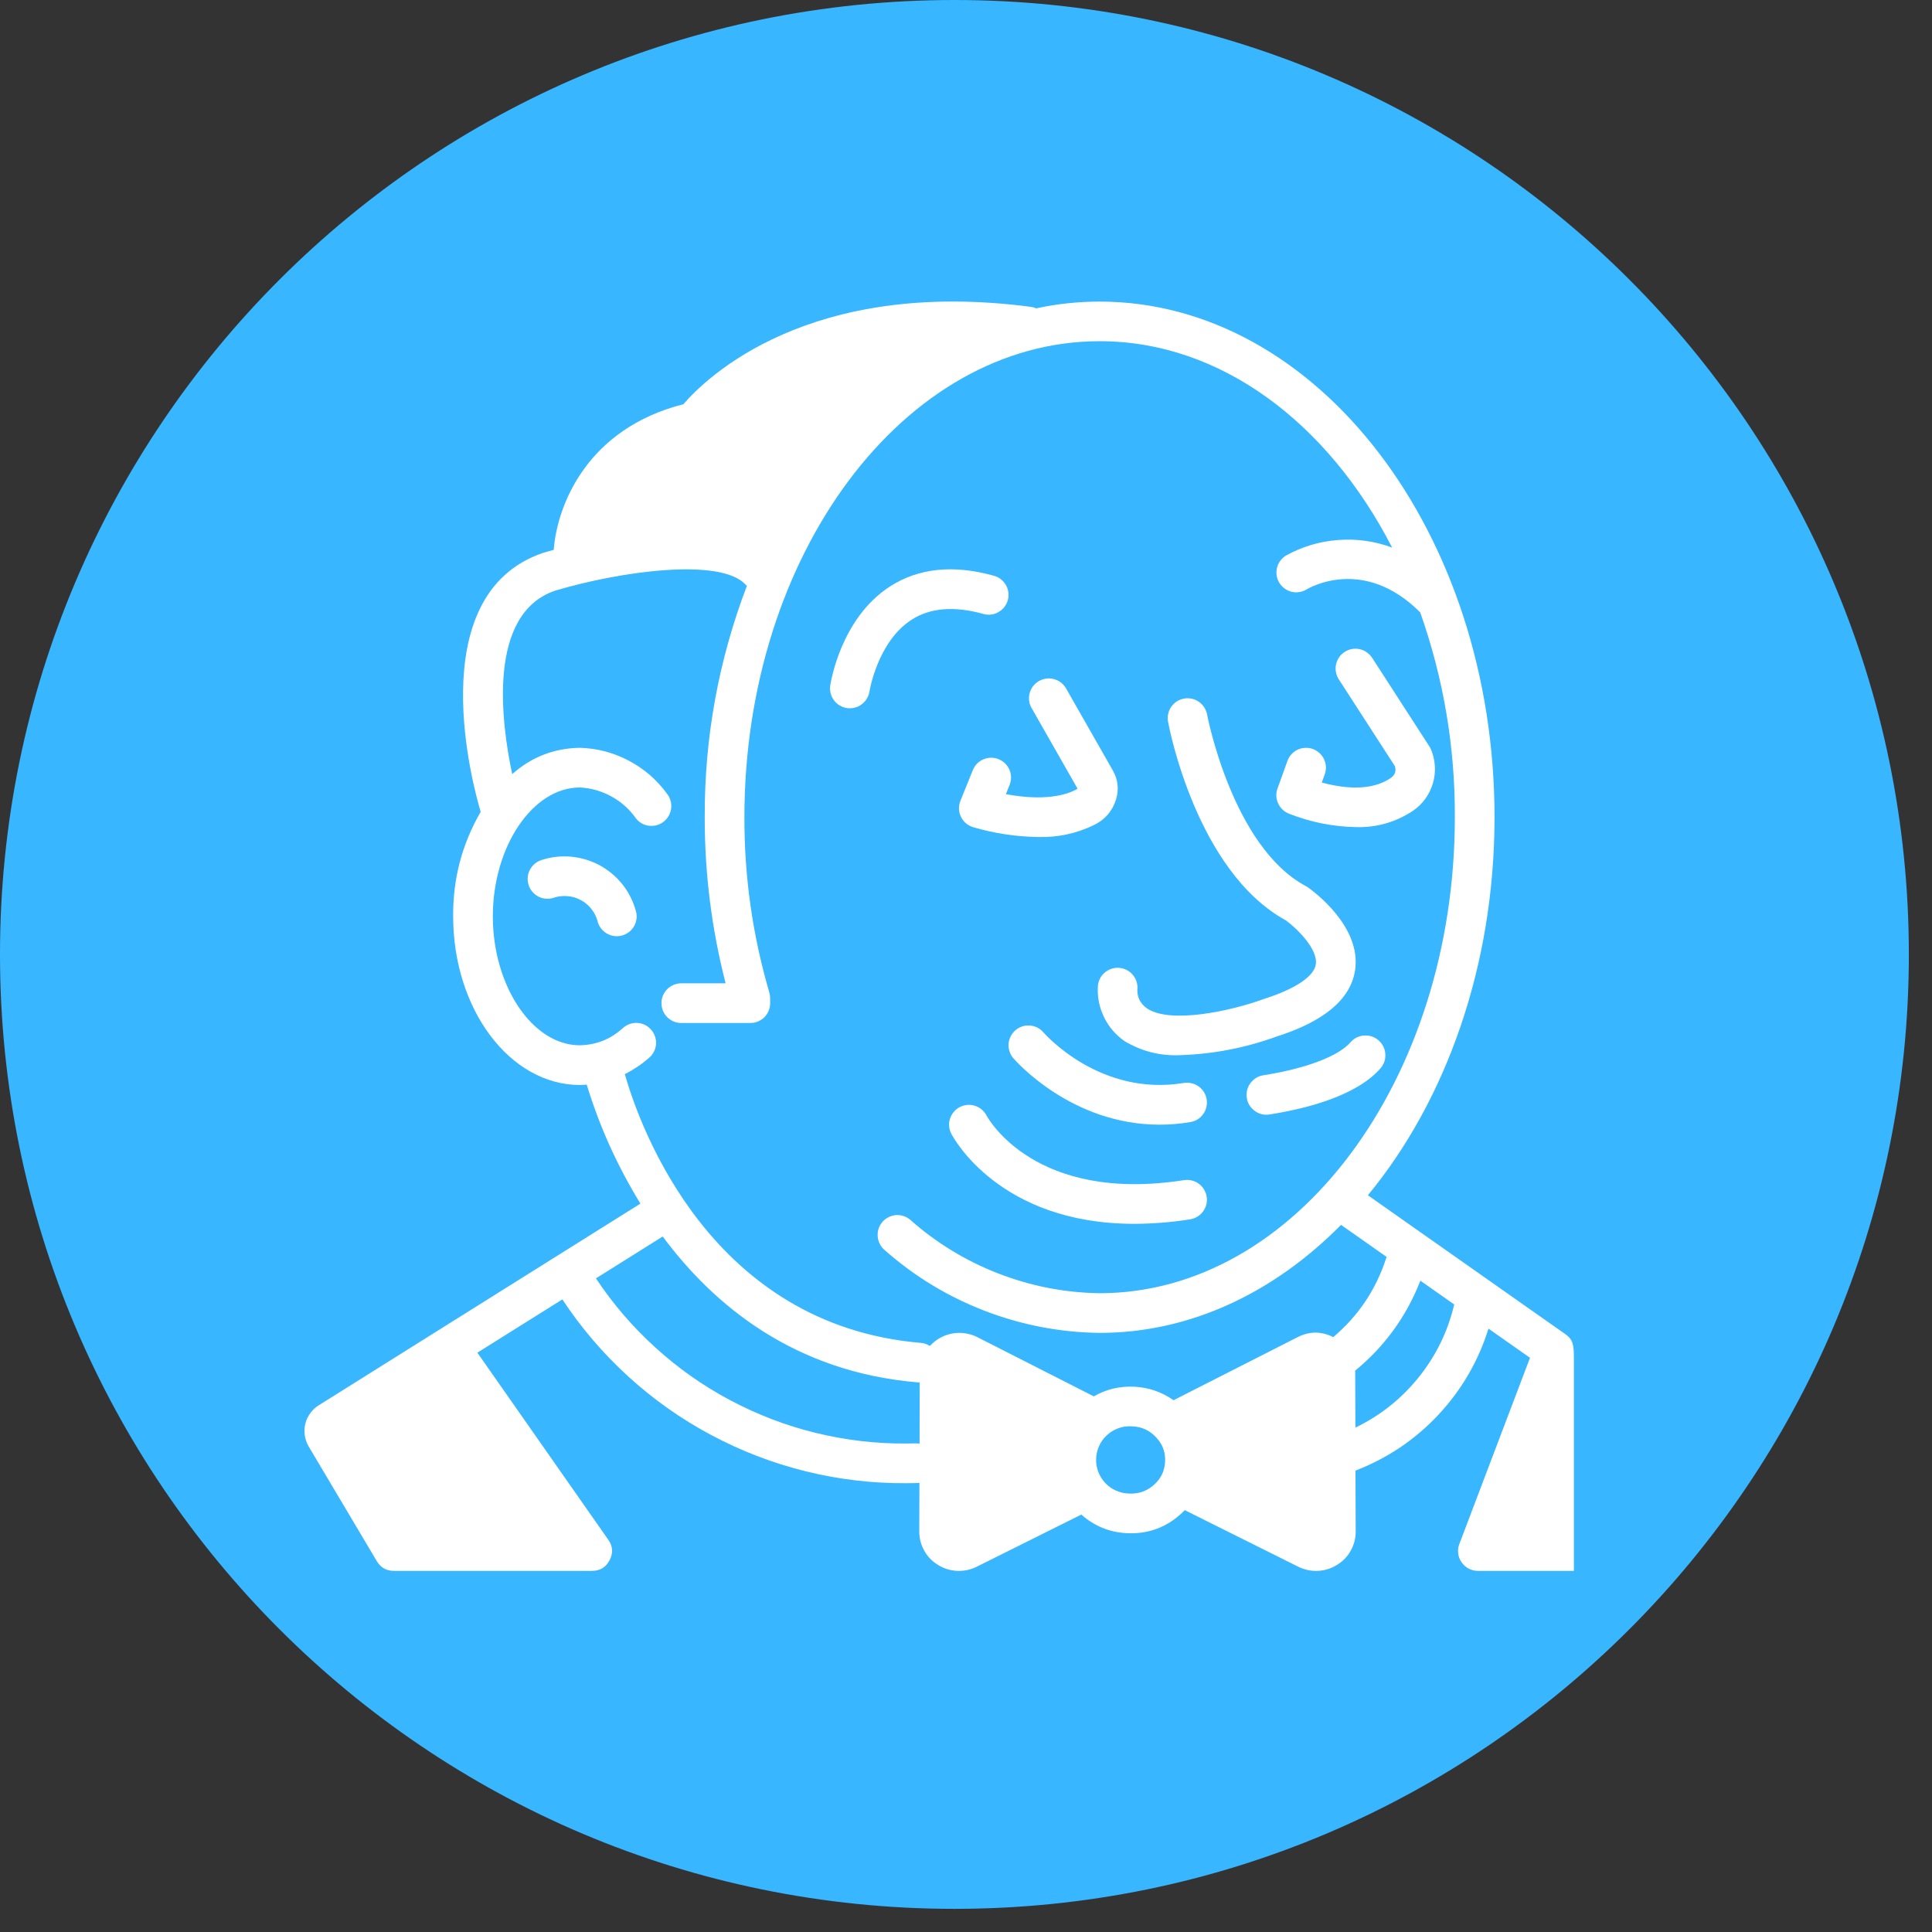 <svg xmlns="http://www.w3.org/2000/svg" xmlns:xlink="http://www.w3.org/1999/xlink" width="143" zoomAndPan="magnify" viewBox="0 0 107.25 107.25" height="143" preserveAspectRatio="xMidYMid meet" version="1.0"><rect x="0" y="0" width="107.25" height="107.25" fill="#333333" stroke="none"/><defs><clipPath id="0df86f0a8d"><path d="M 0 0 L 105.965 0 L 105.965 105.965 L 0 105.965 Z M 0 0 " clip-rule="nonzero"/></clipPath><clipPath id="c565eafe89"><path d="M 52.984 0 C 23.723 0 0 23.723 0 52.984 C 0 82.246 23.723 105.965 52.984 105.965 C 82.246 105.965 105.965 82.246 105.965 52.984 C 105.965 23.723 82.246 0 52.984 0 Z M 52.984 0 " clip-rule="nonzero"/></clipPath><clipPath id="c51a8897b8"><path d="M 16.684 16 L 87.438 16 L 87.438 87.453 L 16.684 87.453 Z M 16.684 16 " clip-rule="nonzero"/></clipPath></defs><g clip-path="url(#0df86f0a8d)"><g clip-path="url(#c565eafe89)"><path fill="#38b6ff" d="M 0 0 L 105.965 0 L 105.965 105.965 L 0 105.965 Z M 0 0 " fill-opacity="1" fill-rule="nonzero"/></g></g><g clip-path="url(#c51a8897b8)"><path fill="#ffffff" d="M 86.902 74.066 L 75.934 66.352 C 80.254 61.121 82.965 53.648 82.965 45.367 C 82.965 29.582 73.133 16.742 61.043 16.742 C 59.855 16.742 58.68 16.867 57.52 17.117 C 57.426 17.074 57.332 17.047 57.234 17.035 C 44.895 15.406 39.203 20.969 37.938 22.438 C 32.598 23.797 30.93 28.023 30.738 30.523 C 30.496 30.59 30.293 30.648 30.145 30.691 C 23.262 33.039 26.344 43.941 26.684 45.066 C 25.645 46.863 25.137 48.797 25.156 50.871 C 25.156 56.031 28.309 60.23 32.188 60.23 C 32.316 60.23 32.445 60.219 32.57 60.211 C 33.281 62.539 34.277 64.742 35.551 66.816 L 17.68 78.02 C 17.496 78.133 17.344 78.281 17.219 78.457 C 17.09 78.633 17.004 78.824 16.949 79.035 C 16.898 79.242 16.887 79.453 16.918 79.668 C 16.945 79.883 17.016 80.082 17.121 80.273 L 20.918 86.664 C 21.133 87.023 21.449 87.203 21.867 87.203 L 32.867 87.203 C 33.309 87.203 33.637 87.004 33.84 86.609 C 34.047 86.215 34.023 85.836 33.766 85.473 L 26.5 75.09 L 31.219 72.133 C 32.258 73.711 33.477 75.133 34.871 76.406 C 36.266 77.68 37.797 78.762 39.461 79.652 C 41.129 80.543 42.879 81.215 44.711 81.672 C 46.543 82.125 48.406 82.348 50.293 82.336 C 50.5 82.336 50.711 82.332 50.922 82.328 C 50.961 82.324 51 82.32 51.039 82.312 L 51.031 85.02 C 51.031 85.398 51.121 85.75 51.305 86.078 C 51.488 86.41 51.742 86.672 52.062 86.867 C 52.391 87.074 52.746 87.184 53.133 87.203 C 53.516 87.219 53.883 87.141 54.227 86.969 L 60.027 84.078 C 60.742 84.711 61.582 85.059 62.535 85.109 C 62.617 85.113 62.695 85.117 62.773 85.117 C 63.816 85.117 64.727 84.773 65.504 84.086 C 65.598 84.004 65.684 83.918 65.77 83.832 L 72.062 86.969 C 72.406 87.141 72.773 87.219 73.156 87.203 C 73.543 87.184 73.898 87.074 74.227 86.867 C 74.547 86.672 74.801 86.41 74.984 86.078 C 75.168 85.75 75.258 85.398 75.258 85.02 L 75.246 81.637 C 76.121 81.301 76.945 80.871 77.723 80.352 C 78.496 79.828 79.207 79.227 79.844 78.543 C 80.484 77.859 81.039 77.117 81.508 76.309 C 81.98 75.5 82.352 74.648 82.629 73.754 L 84.934 75.375 L 81.012 85.711 C 80.945 85.879 80.926 86.055 80.949 86.234 C 80.969 86.414 81.031 86.578 81.137 86.727 C 81.238 86.875 81.371 86.992 81.531 87.078 C 81.688 87.16 81.859 87.203 82.039 87.203 C 82.484 87.203 87.371 87.203 87.371 87.203 L 87.371 75.371 C 87.371 74.648 87.312 74.355 86.902 74.066 Z M 51.047 80.137 C 50.988 80.129 50.926 80.125 50.867 80.125 C 50.676 80.129 50.488 80.133 50.301 80.133 C 48.598 80.145 46.918 79.945 45.266 79.539 C 43.613 79.133 42.035 78.527 40.531 77.727 C 39.027 76.93 37.645 75.953 36.387 74.809 C 35.125 73.664 34.023 72.383 33.082 70.965 L 36.789 68.641 C 39.633 72.473 44.102 76.164 50.941 76.738 C 50.973 76.742 51.004 76.742 51.035 76.742 C 51.043 76.742 51.047 76.742 51.055 76.742 Z M 64.676 81.152 C 64.648 81.668 64.441 82.094 64.051 82.434 C 63.652 82.785 63.188 82.941 62.66 82.91 C 62.414 82.902 62.176 82.848 61.949 82.746 C 61.727 82.648 61.527 82.508 61.359 82.328 C 61.188 82.148 61.059 81.941 60.969 81.711 C 60.883 81.48 60.84 81.242 60.848 80.996 C 60.855 80.746 60.906 80.512 61.008 80.285 C 61.109 80.059 61.246 79.859 61.426 79.691 C 61.605 79.52 61.809 79.391 62.039 79.301 C 62.27 79.211 62.512 79.168 62.758 79.176 C 62.793 79.176 62.828 79.176 62.867 79.18 C 63.398 79.207 63.84 79.414 64.195 79.809 C 64.547 80.188 64.707 80.637 64.676 81.152 Z M 74.012 74.227 C 73.348 73.891 72.684 73.895 72.023 74.234 L 65.145 77.73 C 64.492 77.27 63.766 77.02 62.965 76.98 C 62.164 76.941 61.414 77.117 60.719 77.516 L 54.266 74.234 C 54.051 74.121 53.824 74.051 53.582 74.016 C 53.34 73.977 53.102 73.984 52.863 74.027 C 52.621 74.07 52.398 74.152 52.184 74.27 C 51.973 74.387 51.785 74.539 51.621 74.719 C 51.469 74.621 51.305 74.562 51.125 74.547 C 39.469 73.562 35.543 62.625 34.684 59.629 C 35.172 59.383 35.625 59.078 36.035 58.719 C 36.148 58.625 36.234 58.512 36.301 58.379 C 36.367 58.25 36.406 58.109 36.418 57.965 C 36.426 57.82 36.41 57.676 36.363 57.539 C 36.316 57.398 36.246 57.273 36.148 57.164 C 36.055 57.055 35.941 56.965 35.809 56.898 C 35.68 56.836 35.543 56.797 35.395 56.785 C 35.25 56.777 35.105 56.793 34.969 56.84 C 34.828 56.887 34.707 56.961 34.594 57.055 C 33.914 57.684 33.113 58.004 32.188 58.027 C 29.57 58.027 27.359 54.75 27.359 50.871 C 27.359 46.992 29.57 43.715 32.188 43.715 C 32.812 43.746 33.398 43.914 33.945 44.215 C 34.492 44.516 34.945 44.922 35.305 45.434 C 35.395 45.547 35.504 45.641 35.633 45.711 C 35.758 45.781 35.895 45.824 36.039 45.84 C 36.184 45.855 36.328 45.844 36.469 45.805 C 36.605 45.766 36.734 45.699 36.848 45.609 C 36.961 45.52 37.055 45.41 37.125 45.281 C 37.195 45.156 37.242 45.02 37.258 44.875 C 37.273 44.73 37.266 44.59 37.223 44.449 C 37.184 44.309 37.121 44.18 37.031 44.066 C 36.465 43.289 35.758 42.676 34.906 42.227 C 34.055 41.777 33.148 41.539 32.188 41.512 C 30.758 41.535 29.504 42.023 28.434 42.973 C 27.824 40.109 27.031 34.078 30.816 32.789 C 34.383 31.723 40.023 30.922 41.402 32.469 C 41.422 32.488 41.441 32.504 41.461 32.523 C 39.887 36.66 39.105 40.941 39.121 45.367 C 39.117 48.488 39.504 51.562 40.281 54.586 L 37.82 54.586 C 37.672 54.586 37.531 54.613 37.398 54.672 C 37.262 54.727 37.145 54.805 37.039 54.91 C 36.938 55.012 36.859 55.133 36.801 55.266 C 36.746 55.402 36.719 55.543 36.719 55.688 C 36.719 55.832 36.746 55.973 36.801 56.109 C 36.859 56.246 36.938 56.363 37.039 56.465 C 37.145 56.57 37.262 56.648 37.398 56.707 C 37.531 56.762 37.672 56.789 37.82 56.789 L 41.652 56.789 C 41.801 56.789 41.945 56.762 42.082 56.703 C 42.215 56.645 42.336 56.566 42.441 56.461 C 42.543 56.355 42.621 56.234 42.676 56.094 C 42.73 55.957 42.758 55.816 42.754 55.668 L 42.75 55.375 C 42.746 55.277 42.734 55.18 42.703 55.082 C 41.777 51.91 41.316 48.672 41.324 45.367 C 41.324 30.797 50.172 18.941 61.043 18.941 C 67.773 18.941 73.723 23.484 77.281 30.398 C 76.312 30.039 75.312 29.898 74.281 29.977 C 73.25 30.055 72.285 30.344 71.379 30.844 C 71.254 30.922 71.152 31.02 71.066 31.137 C 70.98 31.254 70.922 31.383 70.887 31.527 C 70.855 31.668 70.848 31.809 70.871 31.953 C 70.895 32.098 70.941 32.23 71.02 32.355 C 71.094 32.48 71.191 32.586 71.309 32.668 C 71.426 32.754 71.555 32.816 71.699 32.852 C 71.84 32.887 71.98 32.891 72.125 32.867 C 72.27 32.848 72.402 32.797 72.527 32.723 C 72.656 32.645 75.699 30.848 78.84 33.996 C 80.137 37.676 80.777 41.465 80.762 45.367 C 80.762 59.938 71.918 71.789 61.043 71.789 C 59.102 71.762 57.23 71.395 55.422 70.695 C 53.609 69.992 51.98 69 50.527 67.711 C 50.418 67.617 50.293 67.547 50.152 67.504 C 50.016 67.457 49.871 67.441 49.727 67.453 C 49.582 67.465 49.445 67.508 49.316 67.574 C 49.184 67.641 49.074 67.727 48.98 67.84 C 48.883 67.949 48.816 68.074 48.77 68.215 C 48.727 68.352 48.711 68.496 48.723 68.641 C 48.734 68.785 48.773 68.922 48.84 69.055 C 48.906 69.184 48.992 69.297 49.105 69.391 C 50.754 70.848 52.605 71.973 54.66 72.766 C 56.715 73.555 58.844 73.965 61.043 73.992 C 66.086 73.992 70.734 71.75 74.445 67.996 L 76.977 69.777 C 76.965 69.805 76.953 69.828 76.945 69.855 C 76.383 71.59 75.406 73.047 74.012 74.227 Z M 75.242 79.25 L 75.23 76.16 C 75.23 76.137 75.227 76.113 75.227 76.09 C 76.871 74.738 78.078 73.074 78.848 71.094 L 80.727 72.414 C 80.375 73.91 79.719 75.254 78.758 76.453 C 77.797 77.648 76.625 78.582 75.242 79.25 Z M 75.242 79.25 " fill-opacity="1" fill-rule="nonzero"/></g><path fill="#ffffff" d="M 60.941 54.844 C 60.922 55.43 61.047 55.984 61.309 56.508 C 61.57 57.027 61.941 57.457 62.422 57.793 C 63.383 58.367 64.422 58.629 65.543 58.574 C 67.367 58.512 69.141 58.168 70.859 57.543 C 73.508 56.703 74.977 55.469 75.223 53.867 C 75.594 51.434 72.91 49.473 72.602 49.258 C 72.566 49.23 72.527 49.207 72.488 49.188 C 68.414 47.008 67.02 39.734 67.008 39.66 C 66.98 39.52 66.926 39.387 66.848 39.262 C 66.766 39.141 66.668 39.039 66.547 38.957 C 66.426 38.871 66.297 38.816 66.152 38.785 C 66.012 38.758 65.867 38.754 65.723 38.781 C 65.578 38.809 65.445 38.859 65.324 38.938 C 65.203 39.02 65.102 39.117 65.016 39.238 C 64.934 39.359 64.879 39.488 64.848 39.633 C 64.816 39.773 64.812 39.918 64.84 40.062 C 64.902 40.402 66.426 48.375 71.383 51.094 C 71.992 51.535 73.176 52.695 73.043 53.535 C 72.941 54.207 71.902 54.902 70.145 55.461 C 68.324 56.129 64.953 56.855 63.664 55.973 C 63.266 55.684 63.09 55.293 63.145 54.801 C 63.141 54.656 63.109 54.516 63.051 54.383 C 62.992 54.25 62.91 54.133 62.805 54.031 C 62.703 53.93 62.582 53.852 62.445 53.801 C 62.309 53.746 62.168 53.723 62.023 53.723 C 61.875 53.727 61.738 53.758 61.602 53.816 C 61.469 53.875 61.352 53.957 61.25 54.062 C 61.148 54.164 61.07 54.285 61.02 54.422 C 60.965 54.559 60.941 54.699 60.941 54.844 Z M 60.941 54.844 " fill-opacity="1" fill-rule="nonzero"/><path fill="#ffffff" d="M 50.594 34.41 C 51.629 33.738 52.973 33.629 54.59 34.082 C 54.727 34.121 54.871 34.133 55.016 34.117 C 55.16 34.098 55.297 34.055 55.422 33.98 C 55.551 33.91 55.66 33.816 55.75 33.703 C 55.84 33.59 55.906 33.461 55.945 33.32 C 55.984 33.18 55.996 33.039 55.977 32.895 C 55.961 32.75 55.918 32.613 55.844 32.484 C 55.773 32.359 55.68 32.25 55.566 32.16 C 55.453 32.066 55.324 32.004 55.184 31.965 C 52.934 31.332 50.988 31.531 49.395 32.562 C 46.664 34.332 46.113 37.898 46.09 38.051 C 46.066 38.195 46.074 38.34 46.109 38.48 C 46.145 38.625 46.203 38.754 46.293 38.871 C 46.379 38.988 46.484 39.086 46.609 39.16 C 46.738 39.238 46.871 39.285 47.016 39.309 C 47.164 39.328 47.305 39.32 47.449 39.285 C 47.59 39.25 47.719 39.188 47.836 39.098 C 47.953 39.012 48.051 38.902 48.125 38.777 C 48.199 38.652 48.246 38.516 48.27 38.371 C 48.273 38.344 48.719 35.625 50.594 34.41 Z M 50.594 34.41 " fill-opacity="1" fill-rule="nonzero"/><path fill="#ffffff" d="M 55.438 42.145 C 55.301 42.09 55.16 42.062 55.016 42.062 C 54.867 42.066 54.73 42.094 54.594 42.152 C 54.461 42.207 54.34 42.289 54.238 42.391 C 54.137 42.496 54.059 42.617 54.004 42.75 L 53.316 44.453 C 53.258 44.598 53.23 44.75 53.234 44.906 C 53.242 45.062 53.277 45.211 53.348 45.352 C 53.418 45.492 53.512 45.613 53.637 45.715 C 53.758 45.812 53.891 45.883 54.043 45.926 C 55.211 46.266 56.406 46.445 57.621 46.465 C 58.707 46.496 59.738 46.277 60.719 45.805 C 61.336 45.508 61.75 45.031 61.957 44.375 C 62.125 43.805 62.062 43.262 61.762 42.746 L 59.18 38.215 C 59.105 38.09 59.012 37.98 58.898 37.891 C 58.781 37.801 58.652 37.738 58.512 37.699 C 58.371 37.66 58.23 37.652 58.086 37.668 C 57.941 37.688 57.805 37.734 57.676 37.805 C 57.551 37.879 57.441 37.973 57.352 38.086 C 57.262 38.203 57.199 38.328 57.16 38.469 C 57.121 38.609 57.113 38.754 57.129 38.898 C 57.148 39.043 57.191 39.18 57.266 39.305 L 59.816 43.777 C 59.781 43.805 59.746 43.828 59.707 43.848 C 59.164 44.129 57.988 44.484 55.84 44.086 L 56.043 43.578 C 56.098 43.441 56.125 43.301 56.125 43.156 C 56.125 43.008 56.094 42.871 56.039 42.734 C 55.98 42.602 55.898 42.48 55.797 42.379 C 55.691 42.277 55.57 42.199 55.438 42.145 Z M 55.438 42.145 " fill-opacity="1" fill-rule="nonzero"/><path fill="#ffffff" d="M 71.57 45.176 C 72.754 45.641 73.977 45.887 75.246 45.914 C 76.414 45.949 77.484 45.645 78.457 44.996 C 78.719 44.812 78.945 44.59 79.133 44.328 C 79.32 44.066 79.457 43.781 79.547 43.473 C 79.637 43.164 79.672 42.848 79.652 42.527 C 79.633 42.207 79.562 41.898 79.438 41.602 C 79.414 41.543 79.383 41.488 79.348 41.434 L 76.168 36.512 C 76.086 36.391 75.988 36.289 75.867 36.207 C 75.746 36.121 75.617 36.066 75.473 36.035 C 75.332 36.004 75.188 36.004 75.043 36.031 C 74.902 36.055 74.77 36.109 74.648 36.188 C 74.523 36.266 74.422 36.367 74.34 36.484 C 74.258 36.605 74.199 36.738 74.168 36.879 C 74.137 37.023 74.133 37.164 74.16 37.309 C 74.188 37.449 74.238 37.586 74.316 37.707 L 77.434 42.531 C 77.516 42.805 77.441 43.023 77.203 43.188 C 76.566 43.629 75.402 43.988 73.375 43.441 L 73.539 42.988 C 73.59 42.852 73.609 42.707 73.605 42.562 C 73.598 42.418 73.562 42.277 73.5 42.145 C 73.438 42.012 73.352 41.898 73.246 41.801 C 73.137 41.703 73.016 41.629 72.879 41.578 C 72.738 41.527 72.598 41.508 72.453 41.516 C 72.305 41.52 72.168 41.555 72.035 41.617 C 71.902 41.68 71.789 41.766 71.691 41.871 C 71.59 41.98 71.516 42.105 71.469 42.242 L 70.918 43.77 C 70.867 43.906 70.848 44.047 70.852 44.191 C 70.859 44.336 70.895 44.477 70.957 44.605 C 71.016 44.738 71.102 44.855 71.207 44.953 C 71.312 45.051 71.438 45.125 71.57 45.176 Z M 71.57 45.176 " fill-opacity="1" fill-rule="nonzero"/><path fill="#ffffff" d="M 65.715 60.117 C 61.102 60.883 58.055 57.457 57.922 57.309 C 57.824 57.195 57.715 57.109 57.582 57.043 C 57.453 56.977 57.312 56.938 57.168 56.93 C 57.023 56.918 56.879 56.934 56.742 56.98 C 56.602 57.027 56.48 57.098 56.367 57.191 C 56.258 57.289 56.168 57.402 56.105 57.531 C 56.039 57.66 56 57.801 55.988 57.945 C 55.977 58.09 55.996 58.234 56.043 58.371 C 56.086 58.512 56.156 58.637 56.254 58.746 C 56.398 58.91 59.488 62.434 64.371 62.434 C 64.941 62.434 65.512 62.387 66.078 62.289 C 66.223 62.266 66.355 62.215 66.48 62.141 C 66.605 62.062 66.707 61.965 66.793 61.844 C 66.879 61.727 66.938 61.594 66.969 61.453 C 67.004 61.312 67.008 61.168 66.984 61.023 C 66.961 60.879 66.91 60.746 66.832 60.621 C 66.754 60.496 66.656 60.395 66.539 60.309 C 66.418 60.223 66.289 60.164 66.145 60.133 C 66.004 60.098 65.859 60.094 65.715 60.117 Z M 65.715 60.117 " fill-opacity="1" fill-rule="nonzero"/><path fill="#ffffff" d="M 74.973 57.855 C 74.305 58.633 72.492 59.32 70.129 59.691 C 69.848 59.738 69.617 59.871 69.438 60.098 C 69.258 60.324 69.184 60.578 69.203 60.867 C 69.227 61.152 69.344 61.395 69.555 61.586 C 69.766 61.781 70.012 61.879 70.301 61.883 C 70.359 61.883 70.418 61.875 70.473 61.867 C 72.559 61.539 75.32 60.824 76.641 59.297 C 76.734 59.188 76.805 59.062 76.852 58.926 C 76.895 58.785 76.914 58.645 76.902 58.5 C 76.891 58.355 76.855 58.219 76.789 58.086 C 76.723 57.957 76.637 57.844 76.523 57.75 C 76.414 57.652 76.289 57.582 76.152 57.535 C 76.016 57.492 75.871 57.473 75.727 57.484 C 75.582 57.492 75.445 57.531 75.312 57.594 C 75.184 57.66 75.07 57.746 74.973 57.855 Z M 74.973 57.855 " fill-opacity="1" fill-rule="nonzero"/><path fill="#ffffff" d="M 65.727 65.512 C 57.492 66.797 54.875 62.129 54.762 61.918 C 54.691 61.789 54.602 61.68 54.492 61.586 C 54.379 61.492 54.254 61.426 54.113 61.383 C 53.977 61.34 53.832 61.324 53.688 61.336 C 53.543 61.352 53.406 61.391 53.277 61.457 C 53.148 61.523 53.039 61.613 52.945 61.727 C 52.852 61.836 52.781 61.961 52.738 62.102 C 52.691 62.238 52.676 62.379 52.688 62.527 C 52.703 62.672 52.742 62.809 52.809 62.938 C 52.926 63.164 55.488 67.938 62.965 67.938 C 64.008 67.934 65.039 67.852 66.066 67.688 C 66.211 67.664 66.348 67.617 66.469 67.539 C 66.594 67.465 66.699 67.367 66.785 67.25 C 66.871 67.129 66.934 67 66.969 66.859 C 67 66.719 67.008 66.574 66.984 66.43 C 66.961 66.285 66.914 66.152 66.836 66.027 C 66.762 65.902 66.664 65.797 66.547 65.711 C 66.43 65.625 66.297 65.562 66.156 65.531 C 66.016 65.496 65.871 65.488 65.727 65.512 Z M 65.727 65.512 " fill-opacity="1" fill-rule="nonzero"/><path fill="#ffffff" d="M 30.062 47.742 C 29.926 47.785 29.801 47.855 29.688 47.945 C 29.578 48.039 29.488 48.152 29.418 48.277 C 29.352 48.406 29.309 48.543 29.297 48.688 C 29.281 48.832 29.297 48.973 29.34 49.113 C 29.379 49.25 29.449 49.379 29.539 49.488 C 29.633 49.602 29.742 49.691 29.867 49.762 C 29.996 49.832 30.133 49.871 30.277 49.887 C 30.422 49.902 30.562 49.891 30.703 49.848 C 30.957 49.758 31.219 49.723 31.492 49.746 C 31.762 49.766 32.016 49.84 32.254 49.973 C 32.492 50.102 32.691 50.273 32.855 50.492 C 33.02 50.707 33.133 50.949 33.191 51.211 C 33.238 51.352 33.309 51.477 33.402 51.586 C 33.5 51.695 33.609 51.785 33.742 51.852 C 33.871 51.918 34.008 51.957 34.156 51.969 C 34.301 51.98 34.441 51.961 34.582 51.918 C 34.719 51.871 34.844 51.801 34.957 51.707 C 35.066 51.613 35.156 51.5 35.223 51.371 C 35.289 51.242 35.328 51.102 35.34 50.957 C 35.352 50.812 35.332 50.668 35.289 50.531 C 35.211 50.266 35.113 50.008 34.984 49.762 C 34.859 49.516 34.707 49.285 34.535 49.07 C 34.359 48.855 34.168 48.66 33.953 48.484 C 33.742 48.309 33.512 48.156 33.27 48.023 C 33.023 47.895 32.77 47.789 32.504 47.711 C 32.238 47.633 31.969 47.582 31.695 47.555 C 31.418 47.531 31.145 47.535 30.867 47.566 C 30.594 47.598 30.324 47.656 30.062 47.742 Z M 30.062 47.742 " fill-opacity="1" fill-rule="nonzero"/></svg>